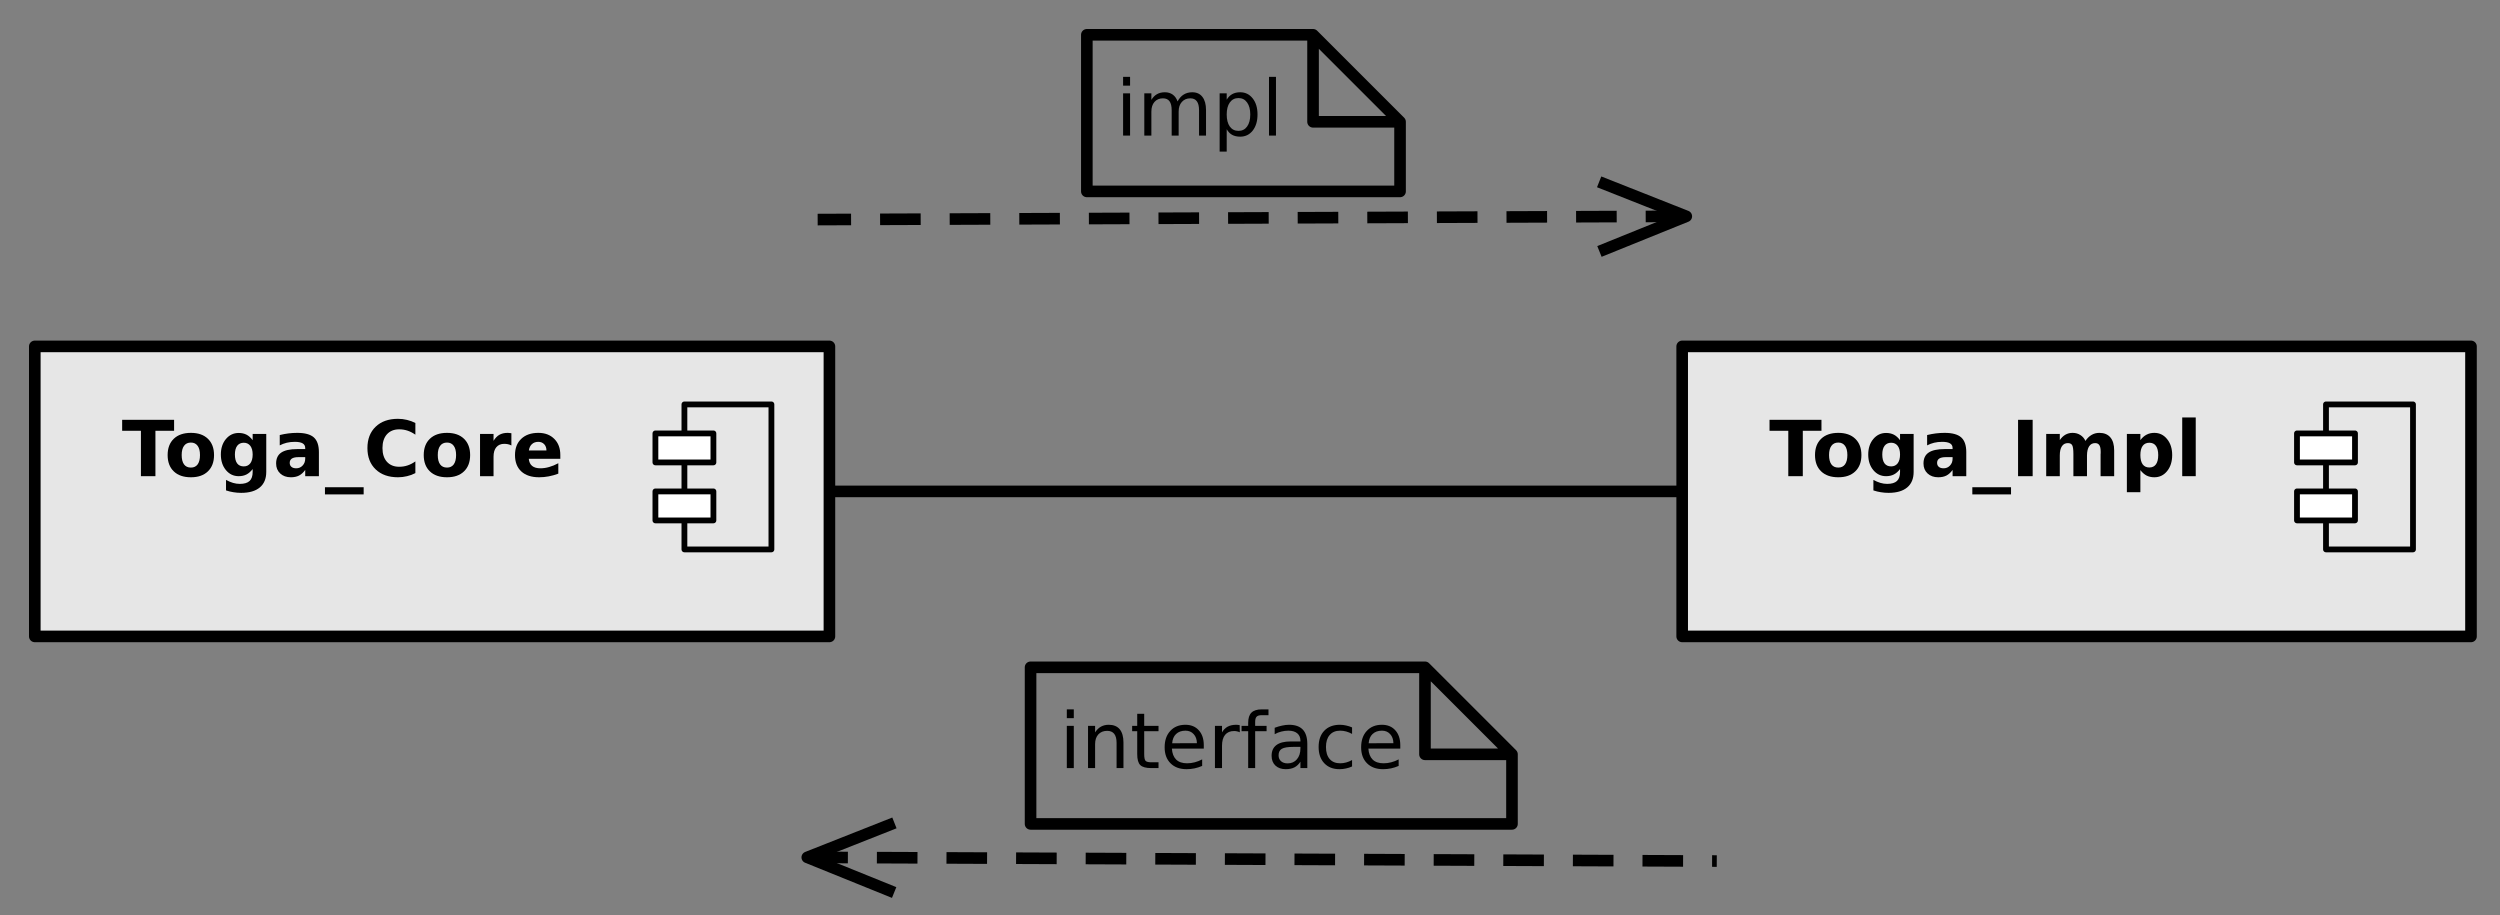 <?xml version="1.0" encoding="UTF-8"?>
<svg xmlns="http://www.w3.org/2000/svg" xmlns:xlink="http://www.w3.org/1999/xlink" width="431.025pt" height="157.804pt" viewBox="0 0 431.025 157.804" version="1.1">
<rect x="0" y="0" width="431.025" height="157.804" fill="#808080" stroke="none"/>
<defs>
<g>
<symbol overflow="visible" id="glyph0-0">
<path style="stroke:none;" d="M 0.656 2.359 L 0.656 -9.391 L 7.328 -9.391 L 7.328 2.359 Z M 1.406 1.609 L 6.594 1.609 L 6.594 -8.656 L 1.406 -8.656 Z M 1.406 1.609 "/>
</symbol>
<symbol overflow="visible" id="glyph0-1">
<path style="stroke:none;" d="M 0.062 -9.719 L 9.016 -9.719 L 9.016 -7.828 L 5.797 -7.828 L 5.797 0 L 3.297 0 L 3.297 -7.828 L 0.062 -7.828 Z M 0.062 -9.719 "/>
</symbol>
<symbol overflow="visible" id="glyph0-2">
<path style="stroke:none;" d="M 4.594 -5.797 C 4.07 -5.797 3.676 -5.609 3.406 -5.234 C 3.133 -4.867 3 -4.336 3 -3.641 C 3 -2.941 3.133 -2.406 3.406 -2.031 C 3.676 -1.664 4.07 -1.484 4.594 -1.484 C 5.094 -1.484 5.477 -1.664 5.75 -2.031 C 6.02 -2.406 6.156 -2.941 6.156 -3.641 C 6.156 -4.336 6.02 -4.867 5.75 -5.234 C 5.477 -5.609 5.094 -5.797 4.594 -5.797 Z M 4.594 -7.469 C 5.844 -7.469 6.816 -7.129 7.516 -6.453 C 8.223 -5.773 8.578 -4.836 8.578 -3.641 C 8.578 -2.441 8.223 -1.504 7.516 -0.828 C 6.816 -0.148 5.844 0.188 4.594 0.188 C 3.332 0.188 2.348 -0.148 1.641 -0.828 C 0.93 -1.504 0.578 -2.441 0.578 -3.641 C 0.578 -4.836 0.93 -5.773 1.641 -6.453 C 2.348 -7.129 3.332 -7.469 4.594 -7.469 Z M 4.594 -7.469 "/>
</symbol>
<symbol overflow="visible" id="glyph0-3">
<path style="stroke:none;" d="M 6.078 -1.234 C 5.754 -0.805 5.398 -0.492 5.016 -0.297 C 4.629 -0.098 4.18 0 3.672 0 C 2.785 0 2.051 -0.348 1.469 -1.047 C 0.883 -1.754 0.594 -2.648 0.594 -3.734 C 0.594 -4.816 0.883 -5.707 1.469 -6.406 C 2.051 -7.102 2.785 -7.453 3.672 -7.453 C 4.18 -7.453 4.629 -7.352 5.016 -7.156 C 5.398 -6.957 5.754 -6.641 6.078 -6.203 L 6.078 -7.281 L 8.422 -7.281 L 8.422 -0.734 C 8.422 0.43 8.051 1.32 7.312 1.938 C 6.57 2.562 5.5 2.875 4.094 2.875 C 3.633 2.875 3.191 2.836 2.766 2.766 C 2.348 2.703 1.922 2.598 1.484 2.453 L 1.484 0.641 C 1.898 0.867 2.301 1.039 2.688 1.156 C 3.082 1.27 3.473 1.328 3.859 1.328 C 4.629 1.328 5.191 1.16 5.547 0.828 C 5.898 0.492 6.078 -0.023 6.078 -0.734 Z M 4.547 -5.766 C 4.055 -5.766 3.676 -5.586 3.406 -5.234 C 3.145 -4.879 3.016 -4.379 3.016 -3.734 C 3.016 -3.066 3.145 -2.555 3.406 -2.203 C 3.664 -1.859 4.047 -1.688 4.547 -1.688 C 5.023 -1.688 5.398 -1.863 5.672 -2.219 C 5.941 -2.582 6.078 -3.086 6.078 -3.734 C 6.078 -4.379 5.941 -4.879 5.672 -5.234 C 5.398 -5.586 5.023 -5.766 4.547 -5.766 Z M 4.547 -5.766 "/>
</symbol>
<symbol overflow="visible" id="glyph0-4">
<path style="stroke:none;" d="M 4.391 -3.281 C 3.898 -3.281 3.531 -3.195 3.281 -3.031 C 3.039 -2.863 2.922 -2.617 2.922 -2.297 C 2.922 -2.004 3.02 -1.773 3.219 -1.609 C 3.414 -1.441 3.691 -1.359 4.047 -1.359 C 4.484 -1.359 4.848 -1.516 5.141 -1.828 C 5.441 -2.141 5.594 -2.535 5.594 -3.016 L 5.594 -3.281 Z M 7.953 -4.156 L 7.953 0 L 5.594 0 L 5.594 -1.078 C 5.281 -0.641 4.926 -0.316 4.531 -0.109 C 4.145 0.086 3.676 0.188 3.125 0.188 C 2.363 0.188 1.75 -0.031 1.281 -0.469 C 0.812 -0.906 0.578 -1.477 0.578 -2.188 C 0.578 -3.039 0.867 -3.664 1.453 -4.062 C 2.047 -4.469 2.969 -4.672 4.219 -4.672 L 5.594 -4.672 L 5.594 -4.844 C 5.594 -5.219 5.445 -5.488 5.156 -5.656 C 4.863 -5.832 4.41 -5.922 3.797 -5.922 C 3.297 -5.922 2.832 -5.867 2.406 -5.766 C 1.977 -5.66 1.578 -5.508 1.203 -5.312 L 1.203 -7.094 C 1.703 -7.219 2.203 -7.312 2.703 -7.375 C 3.211 -7.438 3.719 -7.469 4.219 -7.469 C 5.539 -7.469 6.492 -7.207 7.078 -6.688 C 7.66 -6.164 7.953 -5.32 7.953 -4.156 Z M 7.953 -4.156 "/>
</symbol>
<symbol overflow="visible" id="glyph0-5">
<path style="stroke:none;" d="M 6.672 1.906 L 6.672 3.141 L 0 3.141 L 0 1.906 Z M 6.672 1.906 "/>
</symbol>
<symbol overflow="visible" id="glyph0-6">
<path style="stroke:none;" d="M 8.922 -0.531 C 8.461 -0.289 7.984 -0.113 7.484 0 C 6.984 0.125 6.461 0.188 5.922 0.188 C 4.305 0.188 3.023 -0.266 2.078 -1.172 C 1.129 -2.078 0.656 -3.301 0.656 -4.844 C 0.656 -6.395 1.129 -7.625 2.078 -8.531 C 3.023 -9.438 4.305 -9.891 5.922 -9.891 C 6.461 -9.891 6.984 -9.828 7.484 -9.703 C 7.984 -9.586 8.461 -9.41 8.922 -9.172 L 8.922 -7.156 C 8.461 -7.477 8.004 -7.711 7.547 -7.859 C 7.098 -8.004 6.625 -8.078 6.125 -8.078 C 5.238 -8.078 4.535 -7.789 4.016 -7.219 C 3.504 -6.645 3.25 -5.852 3.25 -4.844 C 3.25 -3.844 3.504 -3.055 4.016 -2.484 C 4.535 -1.91 5.238 -1.625 6.125 -1.625 C 6.625 -1.625 7.098 -1.695 7.547 -1.844 C 8.004 -1.988 8.461 -2.223 8.922 -2.547 Z M 8.922 -0.531 "/>
</symbol>
<symbol overflow="visible" id="glyph0-7">
<path style="stroke:none;" d="M 6.531 -5.297 C 6.332 -5.398 6.129 -5.473 5.922 -5.516 C 5.723 -5.555 5.52 -5.578 5.312 -5.578 C 4.719 -5.578 4.258 -5.383 3.938 -5 C 3.613 -4.625 3.453 -4.078 3.453 -3.359 L 3.453 0 L 1.125 0 L 1.125 -7.281 L 3.453 -7.281 L 3.453 -6.094 C 3.742 -6.57 4.082 -6.922 4.469 -7.141 C 4.863 -7.359 5.332 -7.469 5.875 -7.469 C 5.957 -7.469 6.039 -7.461 6.125 -7.453 C 6.219 -7.441 6.352 -7.426 6.531 -7.406 Z M 6.531 -5.297 "/>
</symbol>
<symbol overflow="visible" id="glyph0-8">
<path style="stroke:none;" d="M 8.391 -3.656 L 8.391 -3 L 2.953 -3 C 3.004 -2.457 3.195 -2.047 3.531 -1.766 C 3.875 -1.492 4.348 -1.359 4.953 -1.359 C 5.441 -1.359 5.941 -1.43 6.453 -1.578 C 6.973 -1.723 7.504 -1.941 8.047 -2.234 L 8.047 -0.438 C 7.492 -0.227 6.941 -0.07 6.391 0.031 C 5.848 0.133 5.301 0.188 4.75 0.188 C 3.426 0.188 2.398 -0.145 1.672 -0.812 C 0.941 -1.488 0.578 -2.43 0.578 -3.641 C 0.578 -4.828 0.938 -5.758 1.656 -6.438 C 2.375 -7.125 3.359 -7.469 4.609 -7.469 C 5.754 -7.469 6.672 -7.117 7.359 -6.422 C 8.047 -5.734 8.391 -4.812 8.391 -3.656 Z M 6 -4.438 C 6 -4.883 5.867 -5.242 5.609 -5.516 C 5.348 -5.785 5.008 -5.922 4.594 -5.922 C 4.145 -5.922 3.781 -5.789 3.5 -5.531 C 3.219 -5.281 3.039 -4.914 2.969 -4.438 Z M 6 -4.438 "/>
</symbol>
<symbol overflow="visible" id="glyph0-9">
<path style="stroke:none;" d="M 1.219 -9.719 L 3.734 -9.719 L 3.734 0 L 1.219 0 Z M 1.219 -9.719 "/>
</symbol>
<symbol overflow="visible" id="glyph0-10">
<path style="stroke:none;" d="M 7.875 -6.078 C 8.164 -6.523 8.516 -6.867 8.922 -7.109 C 9.328 -7.348 9.773 -7.469 10.266 -7.469 C 11.098 -7.469 11.734 -7.207 12.172 -6.688 C 12.609 -6.176 12.828 -5.426 12.828 -4.438 L 12.828 0 L 10.484 0 L 10.484 -3.797 C 10.492 -3.859 10.5 -3.914 10.5 -3.969 C 10.5 -4.031 10.5 -4.117 10.5 -4.234 C 10.5 -4.754 10.422 -5.129 10.266 -5.359 C 10.117 -5.586 9.879 -5.703 9.547 -5.703 C 9.098 -5.703 8.754 -5.52 8.516 -5.156 C 8.273 -4.789 8.148 -4.266 8.141 -3.578 L 8.141 0 L 5.797 0 L 5.797 -3.797 C 5.797 -4.609 5.723 -5.129 5.578 -5.359 C 5.441 -5.586 5.195 -5.703 4.844 -5.703 C 4.395 -5.703 4.051 -5.52 3.812 -5.156 C 3.57 -4.789 3.453 -4.266 3.453 -3.578 L 3.453 0 L 1.109 0 L 1.109 -7.281 L 3.453 -7.281 L 3.453 -6.219 C 3.734 -6.633 4.055 -6.945 4.422 -7.156 C 4.797 -7.363 5.207 -7.469 5.656 -7.469 C 6.164 -7.469 6.613 -7.344 7 -7.094 C 7.383 -6.852 7.676 -6.516 7.875 -6.078 Z M 7.875 -6.078 "/>
</symbol>
<symbol overflow="visible" id="glyph0-11">
<path style="stroke:none;" d="M 3.453 -1.047 L 3.453 2.766 L 1.125 2.766 L 1.125 -7.281 L 3.453 -7.281 L 3.453 -6.219 C 3.773 -6.645 4.129 -6.957 4.516 -7.156 C 4.91 -7.363 5.359 -7.469 5.859 -7.469 C 6.754 -7.469 7.488 -7.109 8.062 -6.391 C 8.645 -5.68 8.938 -4.766 8.938 -3.641 C 8.938 -2.516 8.645 -1.594 8.062 -0.875 C 7.488 -0.164 6.754 0.188 5.859 0.188 C 5.359 0.188 4.91 0.086 4.516 -0.109 C 4.129 -0.316 3.773 -0.629 3.453 -1.047 Z M 5 -5.766 C 4.5 -5.766 4.113 -5.582 3.844 -5.219 C 3.582 -4.852 3.453 -4.328 3.453 -3.641 C 3.453 -2.953 3.582 -2.422 3.844 -2.047 C 4.113 -1.68 4.5 -1.5 5 -1.5 C 5.5 -1.5 5.879 -1.68 6.141 -2.047 C 6.398 -2.41 6.531 -2.941 6.531 -3.641 C 6.531 -4.328 6.398 -4.852 6.141 -5.219 C 5.879 -5.582 5.5 -5.766 5 -5.766 Z M 5 -5.766 "/>
</symbol>
<symbol overflow="visible" id="glyph0-12">
<path style="stroke:none;" d="M 1.125 -10.125 L 3.453 -10.125 L 3.453 0 L 1.125 0 Z M 1.125 -10.125 "/>
</symbol>
<symbol overflow="visible" id="glyph1-0">
<path style="stroke:none;" d="M 0.656 2.359 L 0.656 -9.391 L 7.328 -9.391 L 7.328 2.359 Z M 1.406 1.609 L 6.594 1.609 L 6.594 -8.656 L 1.406 -8.656 Z M 1.406 1.609 "/>
</symbol>
<symbol overflow="visible" id="glyph1-1">
<path style="stroke:none;" d="M 1.25 -7.281 L 2.453 -7.281 L 2.453 0 L 1.25 0 Z M 1.25 -10.125 L 2.453 -10.125 L 2.453 -8.609 L 1.25 -8.609 Z M 1.25 -10.125 "/>
</symbol>
<symbol overflow="visible" id="glyph1-2">
<path style="stroke:none;" d="M 6.938 -5.891 C 7.227 -6.43 7.582 -6.828 8 -7.078 C 8.414 -7.336 8.906 -7.469 9.469 -7.469 C 10.227 -7.469 10.812 -7.203 11.219 -6.672 C 11.633 -6.141 11.844 -5.383 11.844 -4.406 L 11.844 0 L 10.641 0 L 10.641 -4.359 C 10.641 -5.055 10.516 -5.57 10.266 -5.906 C 10.023 -6.25 9.648 -6.422 9.141 -6.422 C 8.523 -6.422 8.035 -6.211 7.672 -5.797 C 7.305 -5.391 7.125 -4.832 7.125 -4.125 L 7.125 0 L 5.922 0 L 5.922 -4.359 C 5.922 -5.066 5.797 -5.586 5.547 -5.922 C 5.305 -6.254 4.926 -6.422 4.406 -6.422 C 3.801 -6.422 3.316 -6.211 2.953 -5.797 C 2.598 -5.391 2.422 -4.832 2.422 -4.125 L 2.422 0 L 1.203 0 L 1.203 -7.281 L 2.422 -7.281 L 2.422 -6.156 C 2.691 -6.602 3.016 -6.93 3.391 -7.141 C 3.773 -7.359 4.227 -7.469 4.75 -7.469 C 5.281 -7.469 5.734 -7.332 6.109 -7.062 C 6.484 -6.789 6.758 -6.398 6.938 -5.891 Z M 6.938 -5.891 "/>
</symbol>
<symbol overflow="visible" id="glyph1-3">
<path style="stroke:none;" d="M 2.422 -1.094 L 2.422 2.766 L 1.203 2.766 L 1.203 -7.281 L 2.422 -7.281 L 2.422 -6.188 C 2.672 -6.613 2.984 -6.93 3.359 -7.141 C 3.742 -7.359 4.207 -7.469 4.75 -7.469 C 5.633 -7.469 6.352 -7.113 6.906 -6.406 C 7.457 -5.707 7.734 -4.785 7.734 -3.641 C 7.734 -2.492 7.457 -1.566 6.906 -0.859 C 6.352 -0.16 5.633 0.188 4.75 0.188 C 4.207 0.188 3.742 0.082 3.359 -0.125 C 2.984 -0.332 2.672 -0.656 2.422 -1.094 Z M 6.484 -3.641 C 6.484 -4.516 6.301 -5.203 5.938 -5.703 C 5.582 -6.211 5.086 -6.469 4.453 -6.469 C 3.816 -6.469 3.316 -6.211 2.953 -5.703 C 2.598 -5.203 2.422 -4.516 2.422 -3.641 C 2.422 -2.754 2.598 -2.062 2.953 -1.562 C 3.316 -1.062 3.816 -0.812 4.453 -0.812 C 5.086 -0.812 5.582 -1.062 5.938 -1.562 C 6.301 -2.062 6.484 -2.754 6.484 -3.641 Z M 6.484 -3.641 "/>
</symbol>
<symbol overflow="visible" id="glyph1-4">
<path style="stroke:none;" d="M 1.25 -10.125 L 2.453 -10.125 L 2.453 0 L 1.25 0 Z M 1.25 -10.125 "/>
</symbol>
<symbol overflow="visible" id="glyph1-5">
<path style="stroke:none;" d="M 7.312 -4.406 L 7.312 0 L 6.125 0 L 6.125 -4.359 C 6.125 -5.047 5.988 -5.562 5.719 -5.906 C 5.445 -6.25 5.039 -6.422 4.5 -6.422 C 3.852 -6.422 3.344 -6.211 2.969 -5.797 C 2.602 -5.391 2.422 -4.832 2.422 -4.125 L 2.422 0 L 1.203 0 L 1.203 -7.281 L 2.422 -7.281 L 2.422 -6.156 C 2.703 -6.594 3.035 -6.922 3.422 -7.141 C 3.816 -7.359 4.266 -7.469 4.766 -7.469 C 5.609 -7.469 6.242 -7.207 6.672 -6.688 C 7.098 -6.164 7.312 -5.406 7.312 -4.406 Z M 7.312 -4.406 "/>
</symbol>
<symbol overflow="visible" id="glyph1-6">
<path style="stroke:none;" d="M 2.438 -9.359 L 2.438 -7.281 L 4.906 -7.281 L 4.906 -6.359 L 2.438 -6.359 L 2.438 -2.406 C 2.438 -1.812 2.516 -1.426 2.672 -1.25 C 2.836 -1.082 3.172 -1 3.672 -1 L 4.906 -1 L 4.906 0 L 3.672 0 C 2.754 0 2.117 -0.172 1.766 -0.516 C 1.41 -0.859 1.234 -1.488 1.234 -2.406 L 1.234 -6.359 L 0.359 -6.359 L 0.359 -7.281 L 1.234 -7.281 L 1.234 -9.359 Z M 2.438 -9.359 "/>
</symbol>
<symbol overflow="visible" id="glyph1-7">
<path style="stroke:none;" d="M 7.484 -3.938 L 7.484 -3.359 L 1.984 -3.359 C 2.035 -2.535 2.281 -1.906 2.719 -1.469 C 3.164 -1.039 3.789 -0.828 4.594 -0.828 C 5.051 -0.828 5.492 -0.883 5.922 -1 C 6.359 -1.113 6.785 -1.281 7.203 -1.5 L 7.203 -0.375 C 6.773 -0.188 6.336 -0.047 5.891 0.047 C 5.441 0.141 4.984 0.188 4.516 0.188 C 3.348 0.188 2.426 -0.148 1.75 -0.828 C 1.07 -1.504 0.734 -2.422 0.734 -3.578 C 0.734 -4.766 1.055 -5.707 1.703 -6.406 C 2.348 -7.113 3.219 -7.469 4.312 -7.469 C 5.289 -7.469 6.062 -7.148 6.625 -6.516 C 7.195 -5.891 7.484 -5.031 7.484 -3.938 Z M 6.297 -4.297 C 6.285 -4.953 6.098 -5.473 5.734 -5.859 C 5.379 -6.254 4.91 -6.453 4.328 -6.453 C 3.648 -6.453 3.109 -6.258 2.703 -5.875 C 2.305 -5.5 2.082 -4.969 2.031 -4.281 Z M 6.297 -4.297 "/>
</symbol>
<symbol overflow="visible" id="glyph1-8">
<path style="stroke:none;" d="M 5.484 -6.172 C 5.348 -6.242 5.195 -6.297 5.031 -6.328 C 4.875 -6.367 4.703 -6.391 4.516 -6.391 C 3.836 -6.391 3.316 -6.172 2.953 -5.734 C 2.598 -5.297 2.422 -4.664 2.422 -3.844 L 2.422 0 L 1.203 0 L 1.203 -7.281 L 2.422 -7.281 L 2.422 -6.156 C 2.672 -6.594 2.992 -6.922 3.391 -7.141 C 3.797 -7.359 4.289 -7.469 4.875 -7.469 C 4.945 -7.469 5.035 -7.461 5.141 -7.453 C 5.242 -7.441 5.352 -7.426 5.469 -7.406 Z M 5.484 -6.172 "/>
</symbol>
<symbol overflow="visible" id="glyph1-9">
<path style="stroke:none;" d="M 4.953 -10.125 L 4.953 -9.125 L 3.797 -9.125 C 3.367 -9.125 3.07 -9.035 2.906 -8.859 C 2.738 -8.691 2.656 -8.383 2.656 -7.938 L 2.656 -7.281 L 4.625 -7.281 L 4.625 -6.359 L 2.656 -6.359 L 2.656 0 L 1.453 0 L 1.453 -6.359 L 0.312 -6.359 L 0.312 -7.281 L 1.453 -7.281 L 1.453 -7.797 C 1.453 -8.609 1.641 -9.195 2.016 -9.562 C 2.391 -9.938 2.988 -10.125 3.812 -10.125 Z M 4.953 -10.125 "/>
</symbol>
<symbol overflow="visible" id="glyph1-10">
<path style="stroke:none;" d="M 4.562 -3.656 C 3.602 -3.656 2.938 -3.547 2.562 -3.328 C 2.188 -3.109 2 -2.734 2 -2.203 C 2 -1.773 2.141 -1.438 2.422 -1.188 C 2.703 -0.938 3.082 -0.812 3.562 -0.812 C 4.227 -0.812 4.758 -1.047 5.156 -1.516 C 5.562 -1.984 5.766 -2.609 5.766 -3.391 L 5.766 -3.656 Z M 6.953 -4.156 L 6.953 0 L 5.766 0 L 5.766 -1.109 C 5.484 -0.66 5.141 -0.332 4.734 -0.125 C 4.328 0.082 3.828 0.188 3.234 0.188 C 2.492 0.188 1.898 -0.02 1.453 -0.438 C 1.016 -0.852 0.797 -1.414 0.797 -2.125 C 0.797 -2.938 1.07 -3.551 1.625 -3.969 C 2.176 -4.383 2.992 -4.594 4.078 -4.594 L 5.766 -4.594 L 5.766 -4.719 C 5.766 -5.27 5.582 -5.695 5.219 -6 C 4.852 -6.301 4.344 -6.453 3.688 -6.453 C 3.27 -6.453 2.863 -6.398 2.469 -6.297 C 2.07 -6.203 1.691 -6.051 1.328 -5.844 L 1.328 -6.953 C 1.766 -7.117 2.191 -7.242 2.609 -7.328 C 3.023 -7.422 3.426 -7.469 3.812 -7.469 C 4.863 -7.469 5.648 -7.191 6.172 -6.641 C 6.691 -6.098 6.953 -5.27 6.953 -4.156 Z M 6.953 -4.156 "/>
</symbol>
<symbol overflow="visible" id="glyph1-11">
<path style="stroke:none;" d="M 6.5 -7.016 L 6.5 -5.891 C 6.164 -6.078 5.828 -6.219 5.484 -6.312 C 5.141 -6.406 4.797 -6.453 4.453 -6.453 C 3.672 -6.453 3.066 -6.203 2.641 -5.703 C 2.211 -5.211 2 -4.523 2 -3.641 C 2 -2.742 2.211 -2.051 2.641 -1.562 C 3.066 -1.07 3.672 -0.828 4.453 -0.828 C 4.797 -0.828 5.141 -0.875 5.484 -0.969 C 5.828 -1.062 6.164 -1.203 6.5 -1.391 L 6.5 -0.281 C 6.164 -0.125 5.816 -0.008 5.453 0.062 C 5.098 0.145 4.723 0.188 4.328 0.188 C 3.223 0.188 2.348 -0.156 1.703 -0.844 C 1.055 -1.531 0.734 -2.461 0.734 -3.641 C 0.734 -4.828 1.055 -5.758 1.703 -6.438 C 2.359 -7.125 3.258 -7.469 4.406 -7.469 C 4.77 -7.469 5.125 -7.426 5.469 -7.344 C 5.82 -7.27 6.164 -7.16 6.5 -7.016 Z M 6.5 -7.016 "/>
</symbol>
</g>
</defs>
<g id="surface36362">
<path style="fill-rule:nonzero;fill:rgb(100%,100%,100%);fill-opacity:0.8;stroke-width:2;stroke-linecap:butt;stroke-linejoin:round;stroke:rgb(0%,0%,0%);stroke-opacity:1;stroke-miterlimit:10;" d="M 0 0.002 L 137 0.002 L 137 50.002 L 0 50.002 Z M 0 0.002 " transform="matrix(1,0,0,1,6,59.721)"/>
<g style="fill:rgb(0%,0%,0%);fill-opacity:1;">
  <use xlink:href="#glyph0-1" x="21" y="82.099"/>
  <use xlink:href="#glyph0-2" x="28.324" y="82.099"/>
  <use xlink:href="#glyph0-3" x="37.484" y="82.099"/>
  <use xlink:href="#glyph0-4" x="47.028" y="82.099"/>
  <use xlink:href="#glyph0-5" x="56.025" y="82.099"/>
  <use xlink:href="#glyph0-6" x="62.692" y="82.099"/>
  <use xlink:href="#glyph0-2" x="72.478" y="82.099"/>
  <use xlink:href="#glyph0-7" x="81.638" y="82.099"/>
  <use xlink:href="#glyph0-8" x="88.213" y="82.099"/>
</g>
<path style="fill:none;stroke-width:1;stroke-linecap:butt;stroke-linejoin:round;stroke:rgb(0%,0%,0%);stroke-opacity:1;stroke-miterlimit:10;" d="M 112 10.002 L 127 10.002 L 127 35.002 L 112 35.002 Z M 112 10.002 " transform="matrix(1,0,0,1,6,59.721)"/>
<path style="fill-rule:nonzero;fill:rgb(100%,100%,100%);fill-opacity:1;stroke-width:1;stroke-linecap:butt;stroke-linejoin:round;stroke:rgb(0%,0%,0%);stroke-opacity:1;stroke-miterlimit:10;" d="M 107 25.002 L 117 25.002 L 117 30.002 L 107 30.002 Z M 107 25.002 " transform="matrix(1,0,0,1,6,59.721)"/>
<path style="fill-rule:nonzero;fill:rgb(100%,100%,100%);fill-opacity:1;stroke-width:1;stroke-linecap:butt;stroke-linejoin:round;stroke:rgb(0%,0%,0%);stroke-opacity:1;stroke-miterlimit:10;" d="M 107 15.002 L 117 15.002 L 117 20.002 L 107 20.002 Z M 107 15.002 " transform="matrix(1,0,0,1,6,59.721)"/>
<path style="fill-rule:nonzero;fill:rgb(100%,100%,100%);fill-opacity:0.8;stroke-width:2;stroke-linecap:butt;stroke-linejoin:round;stroke:rgb(0%,0%,0%);stroke-opacity:1;stroke-miterlimit:10;" d="M -0.001 0.002 L 135.999 0.002 L 135.999 50.002 L -0.001 50.002 Z M -0.001 0.002 " transform="matrix(1,0,0,1,290.025,59.721)"/>
<g style="fill:rgb(0%,0%,0%);fill-opacity:1;">
  <use xlink:href="#glyph0-1" x="305.023" y="82.099"/>
  <use xlink:href="#glyph0-2" x="312.348" y="82.099"/>
  <use xlink:href="#glyph0-3" x="321.508" y="82.099"/>
  <use xlink:href="#glyph0-4" x="331.052" y="82.099"/>
  <use xlink:href="#glyph0-5" x="340.049" y="82.099"/>
  <use xlink:href="#glyph0-9" x="346.716" y="82.099"/>
  <use xlink:href="#glyph0-10" x="351.677" y="82.099"/>
  <use xlink:href="#glyph0-11" x="365.569" y="82.099"/>
  <use xlink:href="#glyph0-12" x="375.113" y="82.099"/>
</g>
<path style="fill:none;stroke-width:1;stroke-linecap:butt;stroke-linejoin:round;stroke:rgb(0%,0%,0%);stroke-opacity:1;stroke-miterlimit:10;" d="M 110.999 10.002 L 125.999 10.002 L 125.999 35.002 L 110.999 35.002 Z M 110.999 10.002 " transform="matrix(1,0,0,1,290.025,59.721)"/>
<path style="fill-rule:nonzero;fill:rgb(100%,100%,100%);fill-opacity:1;stroke-width:1;stroke-linecap:butt;stroke-linejoin:round;stroke:rgb(0%,0%,0%);stroke-opacity:1;stroke-miterlimit:10;" d="M 105.999 25.002 L 115.999 25.002 L 115.999 30.002 L 105.999 30.002 Z M 105.999 25.002 " transform="matrix(1,0,0,1,290.025,59.721)"/>
<path style="fill-rule:nonzero;fill:rgb(100%,100%,100%);fill-opacity:1;stroke-width:1;stroke-linecap:butt;stroke-linejoin:round;stroke:rgb(0%,0%,0%);stroke-opacity:1;stroke-miterlimit:10;" d="M 105.999 15.002 L 115.999 15.002 L 115.999 20.002 L 105.999 20.002 Z M 105.999 15.002 " transform="matrix(1,0,0,1,290.025,59.721)"/>
<path style="fill:none;stroke-width:2;stroke-linecap:butt;stroke-linejoin:round;stroke:rgb(0%,0%,0%);stroke-opacity:1;stroke-miterlimit:10;" d="M 0 0.002 L 147.023 0.002 " transform="matrix(1,0,0,1,143,84.721)"/>
<path style="fill:none;stroke-width:2;stroke-linecap:butt;stroke-linejoin:round;stroke:rgb(0%,0%,0%);stroke-opacity:1;stroke-miterlimit:10;" d="M 14.999 -5.999 L 0 -0 L 15.001 6.001 " transform="matrix(-1,0.004,-0.004,-1,290.734,37.293)"/>
<path style="fill:none;stroke-width:2;stroke-linecap:butt;stroke-linejoin:round;stroke:rgb(0%,0%,0%);stroke-opacity:1;stroke-dasharray:7,5;stroke-miterlimit:10;" d="M 0 0 L -149.762 0.563 " transform="matrix(1,0,0,1,290.734,37.293)"/>
<path style="fill:none;stroke-width:2;stroke-linecap:butt;stroke-linejoin:round;stroke:rgb(0%,0%,0%);stroke-opacity:1;stroke-miterlimit:10;" d="M 38.998 0 L 38.998 15 L 53.998 15 L 38.998 0 L -0.002 0 L -0.002 27 L 53.998 27 L 53.998 15 " transform="matrix(1,0,0,1,187.385,6)"/>
<g style="fill:rgb(0%,0%,0%);fill-opacity:1;">
  <use xlink:href="#glyph1-1" x="192.383" y="23.376"/>
  <use xlink:href="#glyph1-2" x="196.087" y="23.376"/>
  <use xlink:href="#glyph1-3" x="209.075" y="23.376"/>
  <use xlink:href="#glyph1-4" x="217.538" y="23.376"/>
</g>
<path style="fill:none;stroke-width:2;stroke-linecap:butt;stroke-linejoin:round;stroke:rgb(0%,0%,0%);stroke-opacity:1;stroke-miterlimit:10;" d="M 15 -6 L 0 -0.001 L 15.001 6.001 " transform="matrix(1,0.004,-0.004,1,139.183,147.818)"/>
<path style="fill:none;stroke-width:2;stroke-linecap:butt;stroke-linejoin:round;stroke:rgb(0%,0%,0%);stroke-opacity:1;stroke-dasharray:7,5;stroke-miterlimit:10;" d="M 0 -0.001 L 156.805 0.635 " transform="matrix(1,0,0,1,139.183,147.818)"/>
<path style="fill:none;stroke-width:2;stroke-linecap:butt;stroke-linejoin:round;stroke:rgb(0%,0%,0%);stroke-opacity:1;stroke-miterlimit:10;" d="M 68.002 0.001 L 68.002 15.001 L 83.002 15.001 L 68.002 0.001 L 0.002 0.001 L 0.002 27.001 L 83.002 27.001 L 83.002 15.001 " transform="matrix(1,0,0,1,177.678,115.049)"/>
<g style="fill:rgb(0%,0%,0%);fill-opacity:1;">
  <use xlink:href="#glyph1-1" x="182.68" y="132.427"/>
  <use xlink:href="#glyph1-5" x="186.384" y="132.427"/>
  <use xlink:href="#glyph1-6" x="194.834" y="132.427"/>
  <use xlink:href="#glyph1-7" x="200.062" y="132.427"/>
  <use xlink:href="#glyph1-8" x="208.265" y="132.427"/>
  <use xlink:href="#glyph1-9" x="213.746" y="132.427"/>
  <use xlink:href="#glyph1-10" x="218.44" y="132.427"/>
  <use xlink:href="#glyph1-11" x="226.61" y="132.427"/>
  <use xlink:href="#glyph1-7" x="233.94" y="132.427"/>
</g>
</g>
</svg>
